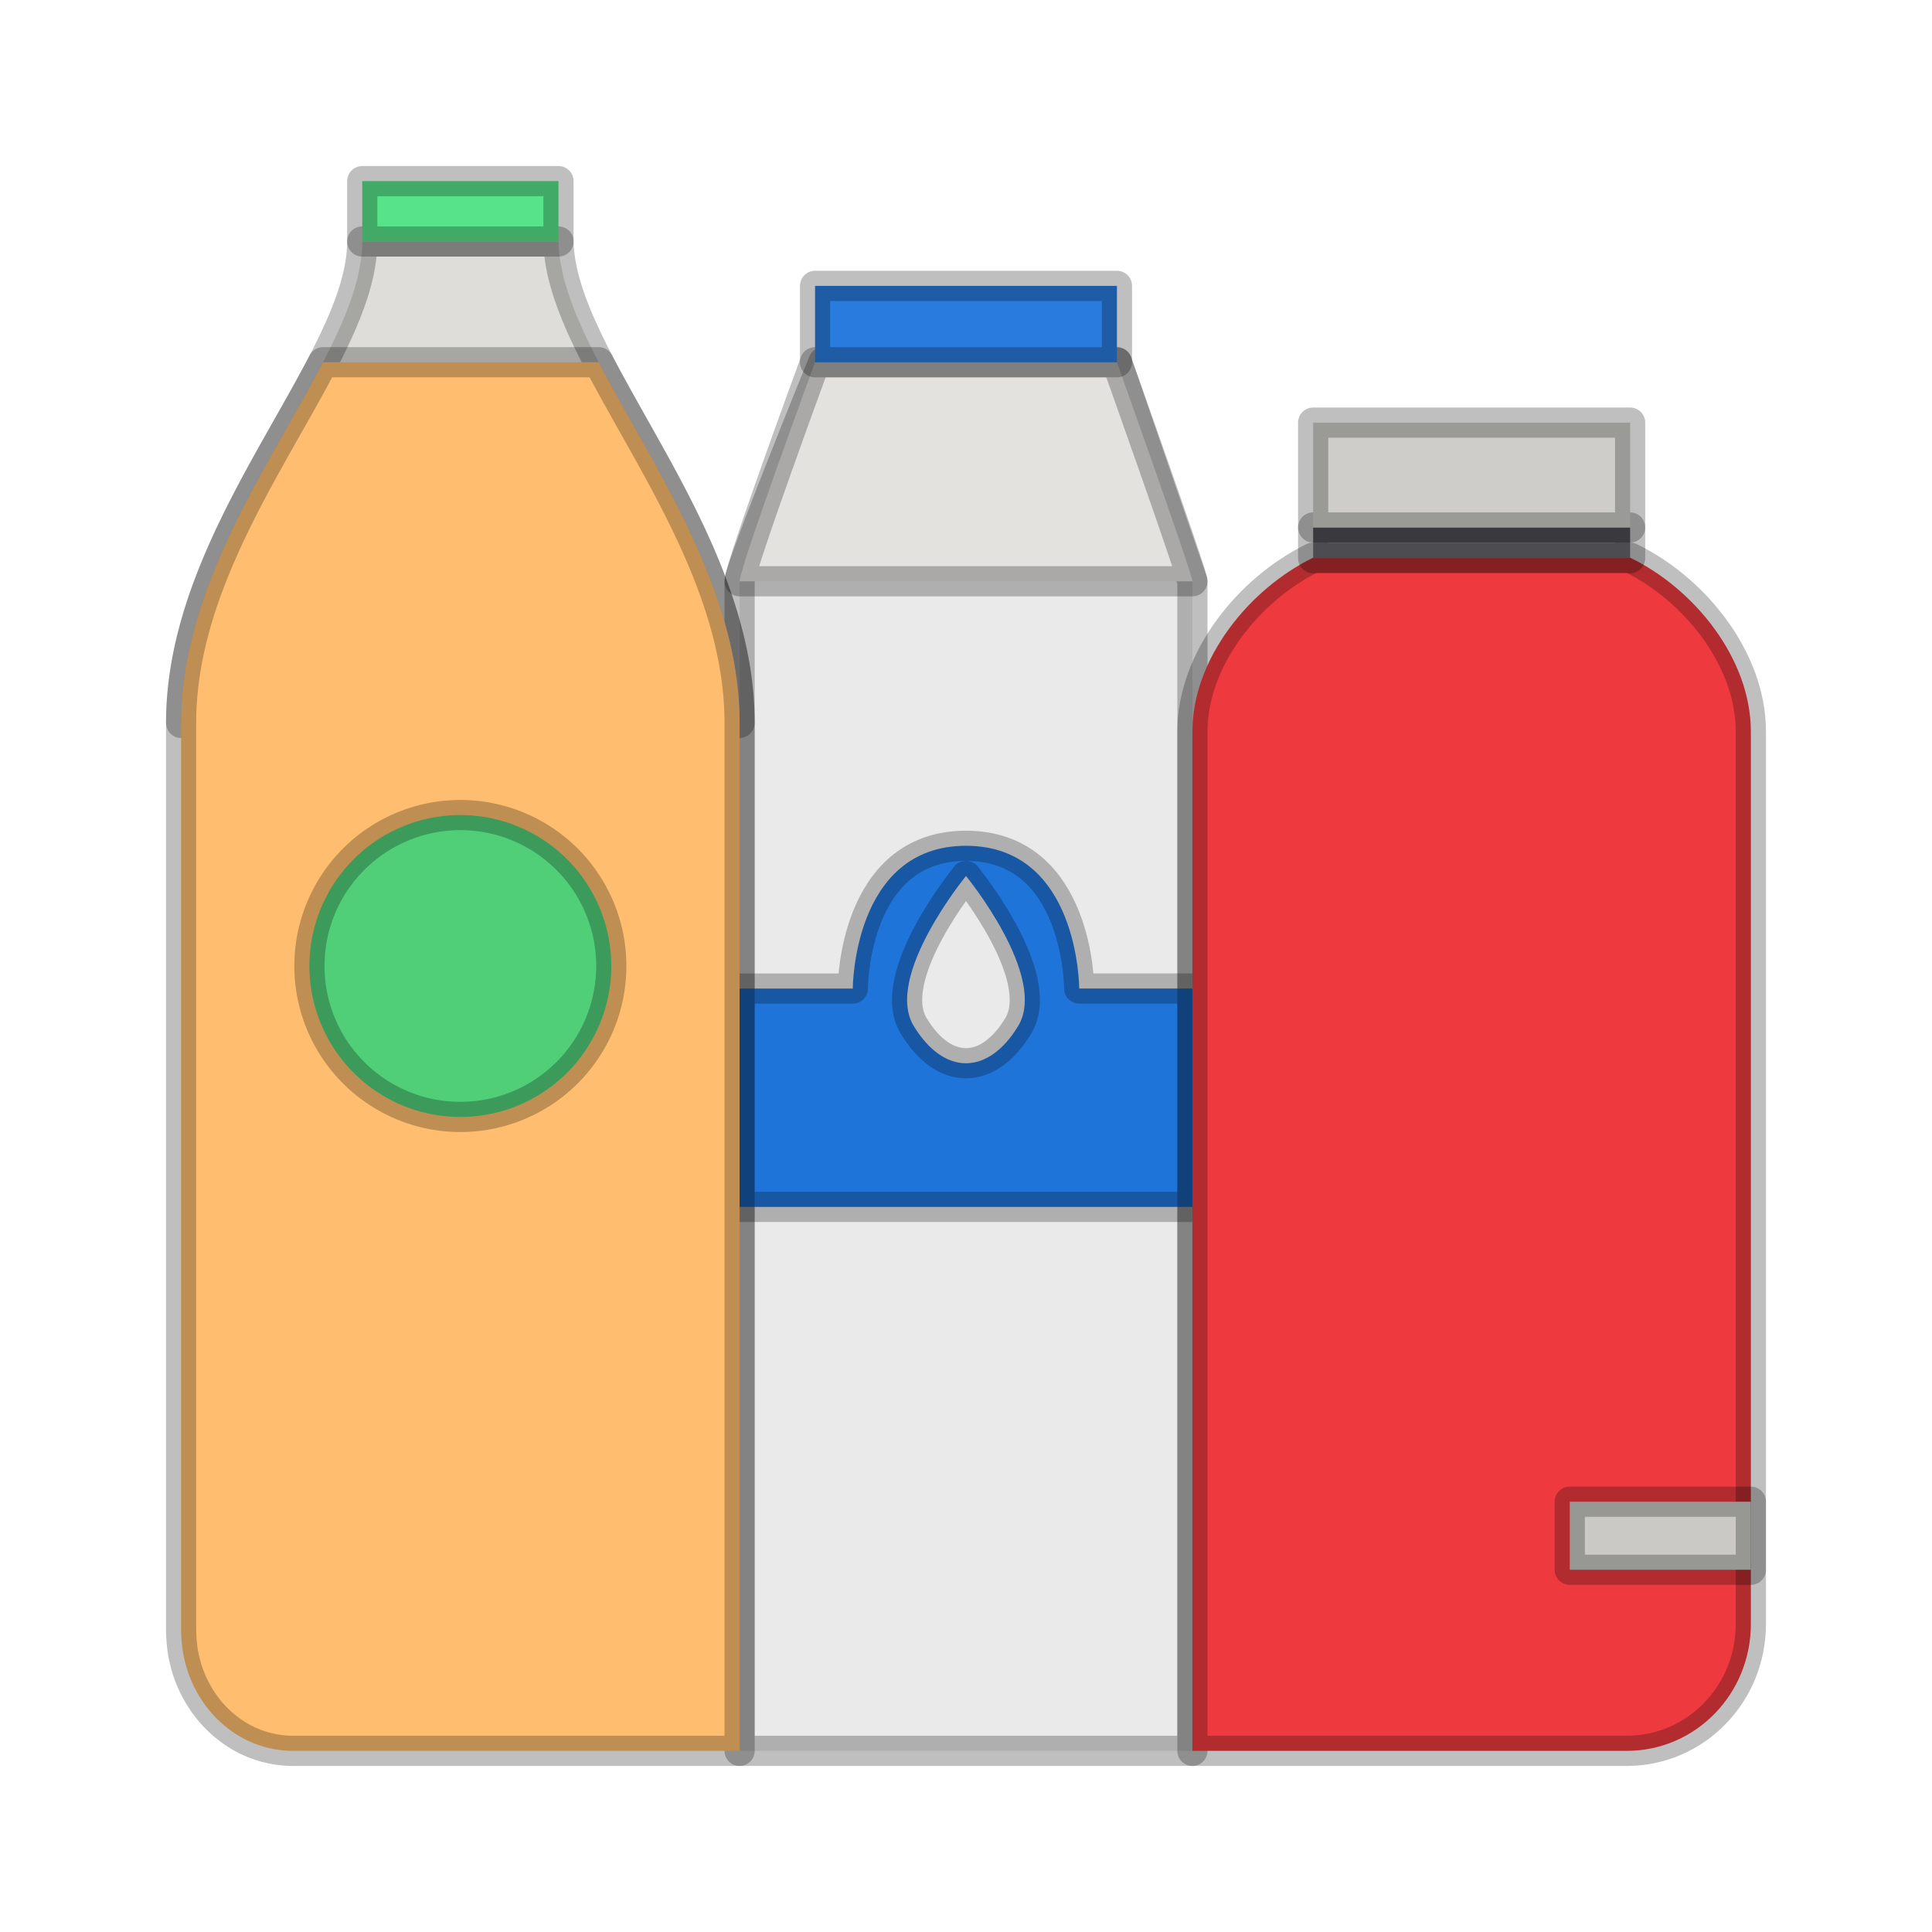 <svg xmlns="http://www.w3.org/2000/svg" width="64" height="64"><path fill="#ebeaea" stroke="#000" stroke-linecap="round" stroke-linejoin="round" stroke-opacity=".25" d="M27.273 12S24.5 18.805 24.5 19.258V58h15V19.256L37 12z"/><path fill="#e3e2df" stroke="#000" stroke-linecap="round" stroke-linejoin="round" stroke-opacity=".25" d="M27 12s-2.5 6.805-2.5 7.256h15C39.5 19.012 37 12 37 12z"/><path fill="#deddda" stroke="#000" stroke-linecap="round" stroke-linejoin="round" stroke-opacity=".25" d="M6 23.947c.248.008 18.5 0 18.5 0C24.5 17.539 18.578 12 18.5 8H12c0 4-6.002 9.54-6 15.947"/><path fill="#297bde" stroke="#000" stroke-linecap="round" stroke-linejoin="round" stroke-opacity=".25" d="M27 9.47V12h10V9.47z"/><path fill="#1f74da" stroke="#000" stroke-linecap="round" stroke-linejoin="round" stroke-opacity=".25" d="M32 28.018c-3.75 0-3.75 4.729-3.75 4.729H24.5v7.234h15v-7.235h-3.75s0-4.728-3.75-4.728m0 1s2.727 3.326 1.728 4.97c-.998 1.645-2.46 1.645-3.459 0S32 29.019 32 29.019z"/><path fill="#ffbe6f" stroke="#000" stroke-linecap="round" stroke-linejoin="round" stroke-opacity=".25" d="m10.703 12-.006.006C8.931 15.408 5.997 19.463 6 23.945V54a5 5 0 0 0 .074.808q.04.196.092.385a4.1 4.1 0 0 0 .918 1.639 4 4 0 0 0 .55.486q.15.109.305.201a3.6 3.6 0 0 0 .668.301q.089.029.176.055.09.024.18.043a3 3 0 0 0 .369.06 3 3 0 0 0 .38.021H24.5V23.946c0-4.483-2.895-8.537-4.662-11.94L19.832 12z"/><path fill="#ee393e" stroke="#000" stroke-linecap="round" stroke-linejoin="round" stroke-opacity=".25" d="M43.5 18.473c-2.127 1.04-4 3.356-4 5.764V58h14.402C56.174 57.99 58 56.118 58 53.794V24.237c0-2.414-1.865-4.727-4-5.764z"/><path fill="#57e389" stroke="#000" stroke-linecap="round" stroke-linejoin="round" stroke-opacity=".25" d="M12 6h6.5v2H12z"/><path fill="#67656c" stroke="#000" stroke-linecap="round" stroke-linejoin="round" stroke-opacity=".25" d="M43.5 17.473H54v1.016H43.5z"/><path fill="#cecdca" stroke="#000" stroke-linecap="round" stroke-linejoin="round" stroke-opacity=".25" d="M43.5 14H54v3.473H43.5z"/><path fill="#cac9c6" stroke="#000" stroke-linecap="round" stroke-linejoin="round" stroke-opacity=".25" d="M52 49.746h6V52h-6z"/><path fill="#33d17a" fill-opacity=".855" stroke="#000" stroke-linecap="round" stroke-linejoin="round" stroke-opacity=".25" d="M15.25 27a5 5 0 1 0 0 10 5 5 0 0 0 0-10"/></svg>
